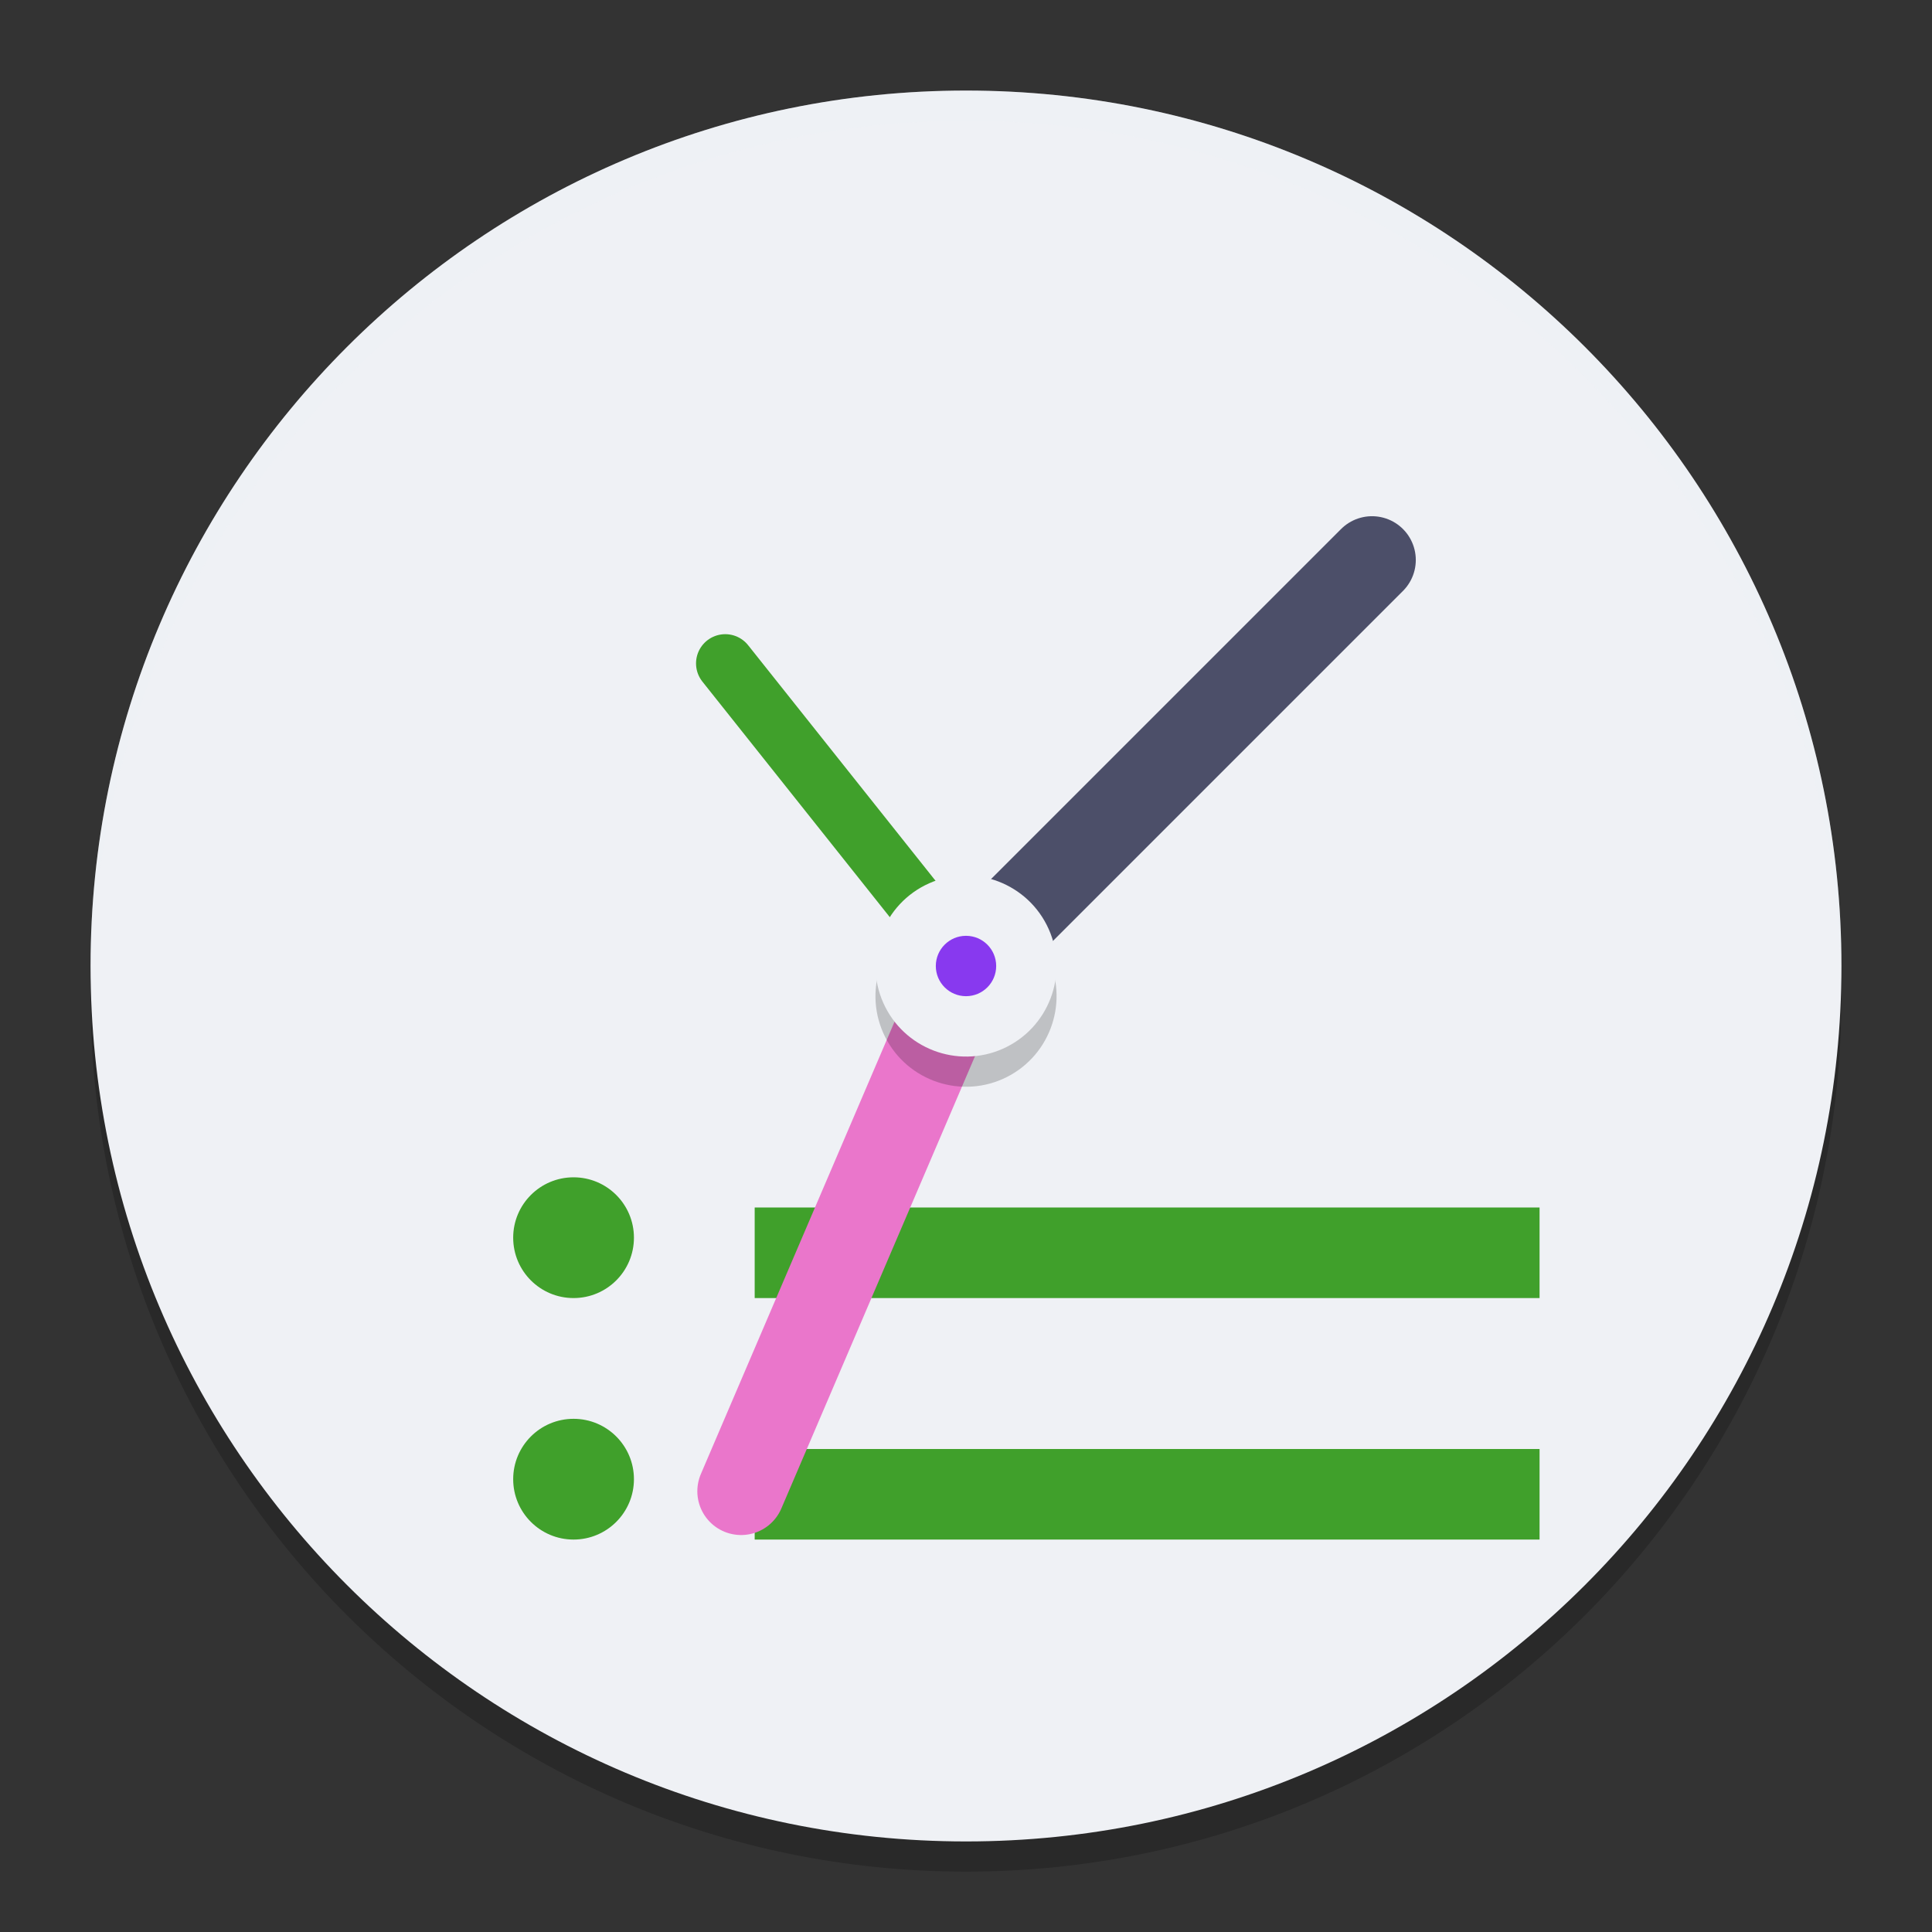 <svg xmlns="http://www.w3.org/2000/svg" width="64" height="64" version="1.1">
 <rect width="100%" height="100%" fill="#333333" stroke="none"/>
 <path style="opacity:0.2" d="M 61,33 C 61,49.016 48.016,62 32,62 15.984,62 3,49.016 3,33 3,16.984 15.984,4 32,4 48.016,4 61,16.984 61,33 Z m 0,0"/>
 <path style="fill:#eff1f5" d="M 61,32 C 61,48.016 48.016,61 32,61 15.984,61 3,48.016 3,32 3,15.984 15.984,3 32,3 48.016,3 61,15.984 61,32 Z m 0,0"/>
 <path style="fill:#40a02b" d="m 25,40 h 26 v 3 H 25 Z m 0,0"/>
 <path style="fill:#40a02b" d="m 25,48 h 26 v 3 H 25 Z m 0,0"/>
 <path stroke="#40a02b" stroke-width="1.936" style="fill:none;stroke-linecap:round" d="M 32,32 24.025,21.976"/>
 <path stroke="#4c4f69" stroke-width=".668" style="fill:none;stroke-width:2.9;stroke-linecap:round" d="M 32,32 45.45,18.55"/>
 <path stroke="#ea76cb" stroke-width=".668" style="fill:none;stroke-width:2.9;stroke-linecap:round" d="M 32,32 24.55,49.4"/>
 <path style="opacity:0.2" d="m 34.74,31.778 c 0.674,1.513 -0.006,3.287 -1.517,3.962 -1.513,0.674 -3.287,-0.006 -3.962,-1.517 -0.674,-1.513 0.006,-3.287 1.517,-3.962 1.513,-0.674 3.287,0.006 3.962,1.517 z m 0,0"/>
 <path style="fill:#eff1f5" d="m 34.74,30.778 c 0.674,1.513 -0.006,3.287 -1.517,3.962 -1.513,0.674 -3.287,-0.006 -3.962,-1.517 -0.674,-1.513 0.006,-3.287 1.517,-3.962 1.513,-0.674 3.287,0.006 3.962,1.517 z m 0,0"/>
 <path fill="#8839ef" d="m 33,32 c 0,0.553 -0.447,1 -1,1 -0.551,0 -1,-0.447 -1,-1 0,-0.553 0.449,-1 1,-1 0.553,0 1,0.447 1,1 z m 0,0"/>
 <path style="fill:#40a02b" d="M 21,41 C 21,42.105 20.105,43 19,43 17.895,43 17,42.105 17,41 17,39.895 17.895,39 19,39 20.105,39 21,39.895 21,41 Z m 0,0"/>
 <path style="fill:#40a02b" d="M 21,49 C 21,50.105 20.105,51 19,51 17.895,51 17,50.105 17,49 c 0,-1.105 0.895,-2 2,-2 1.105,0 2,0.895 2,2 z m 0,0"/>
 <path style="opacity:0.2;fill:#eff1f5" d="M 32 3 C 15.984 3 3 15.984 3 32 C 3 32.16 3.009 32.318 3.014 32.477 C 3.294 16.703 16.159 4 32 4 C 47.841 4 60.706 16.703 60.986 32.477 C 60.991 32.318 61 32.16 61 32 C 61 15.984 48.016 3 32 3 z"/>
</svg>

